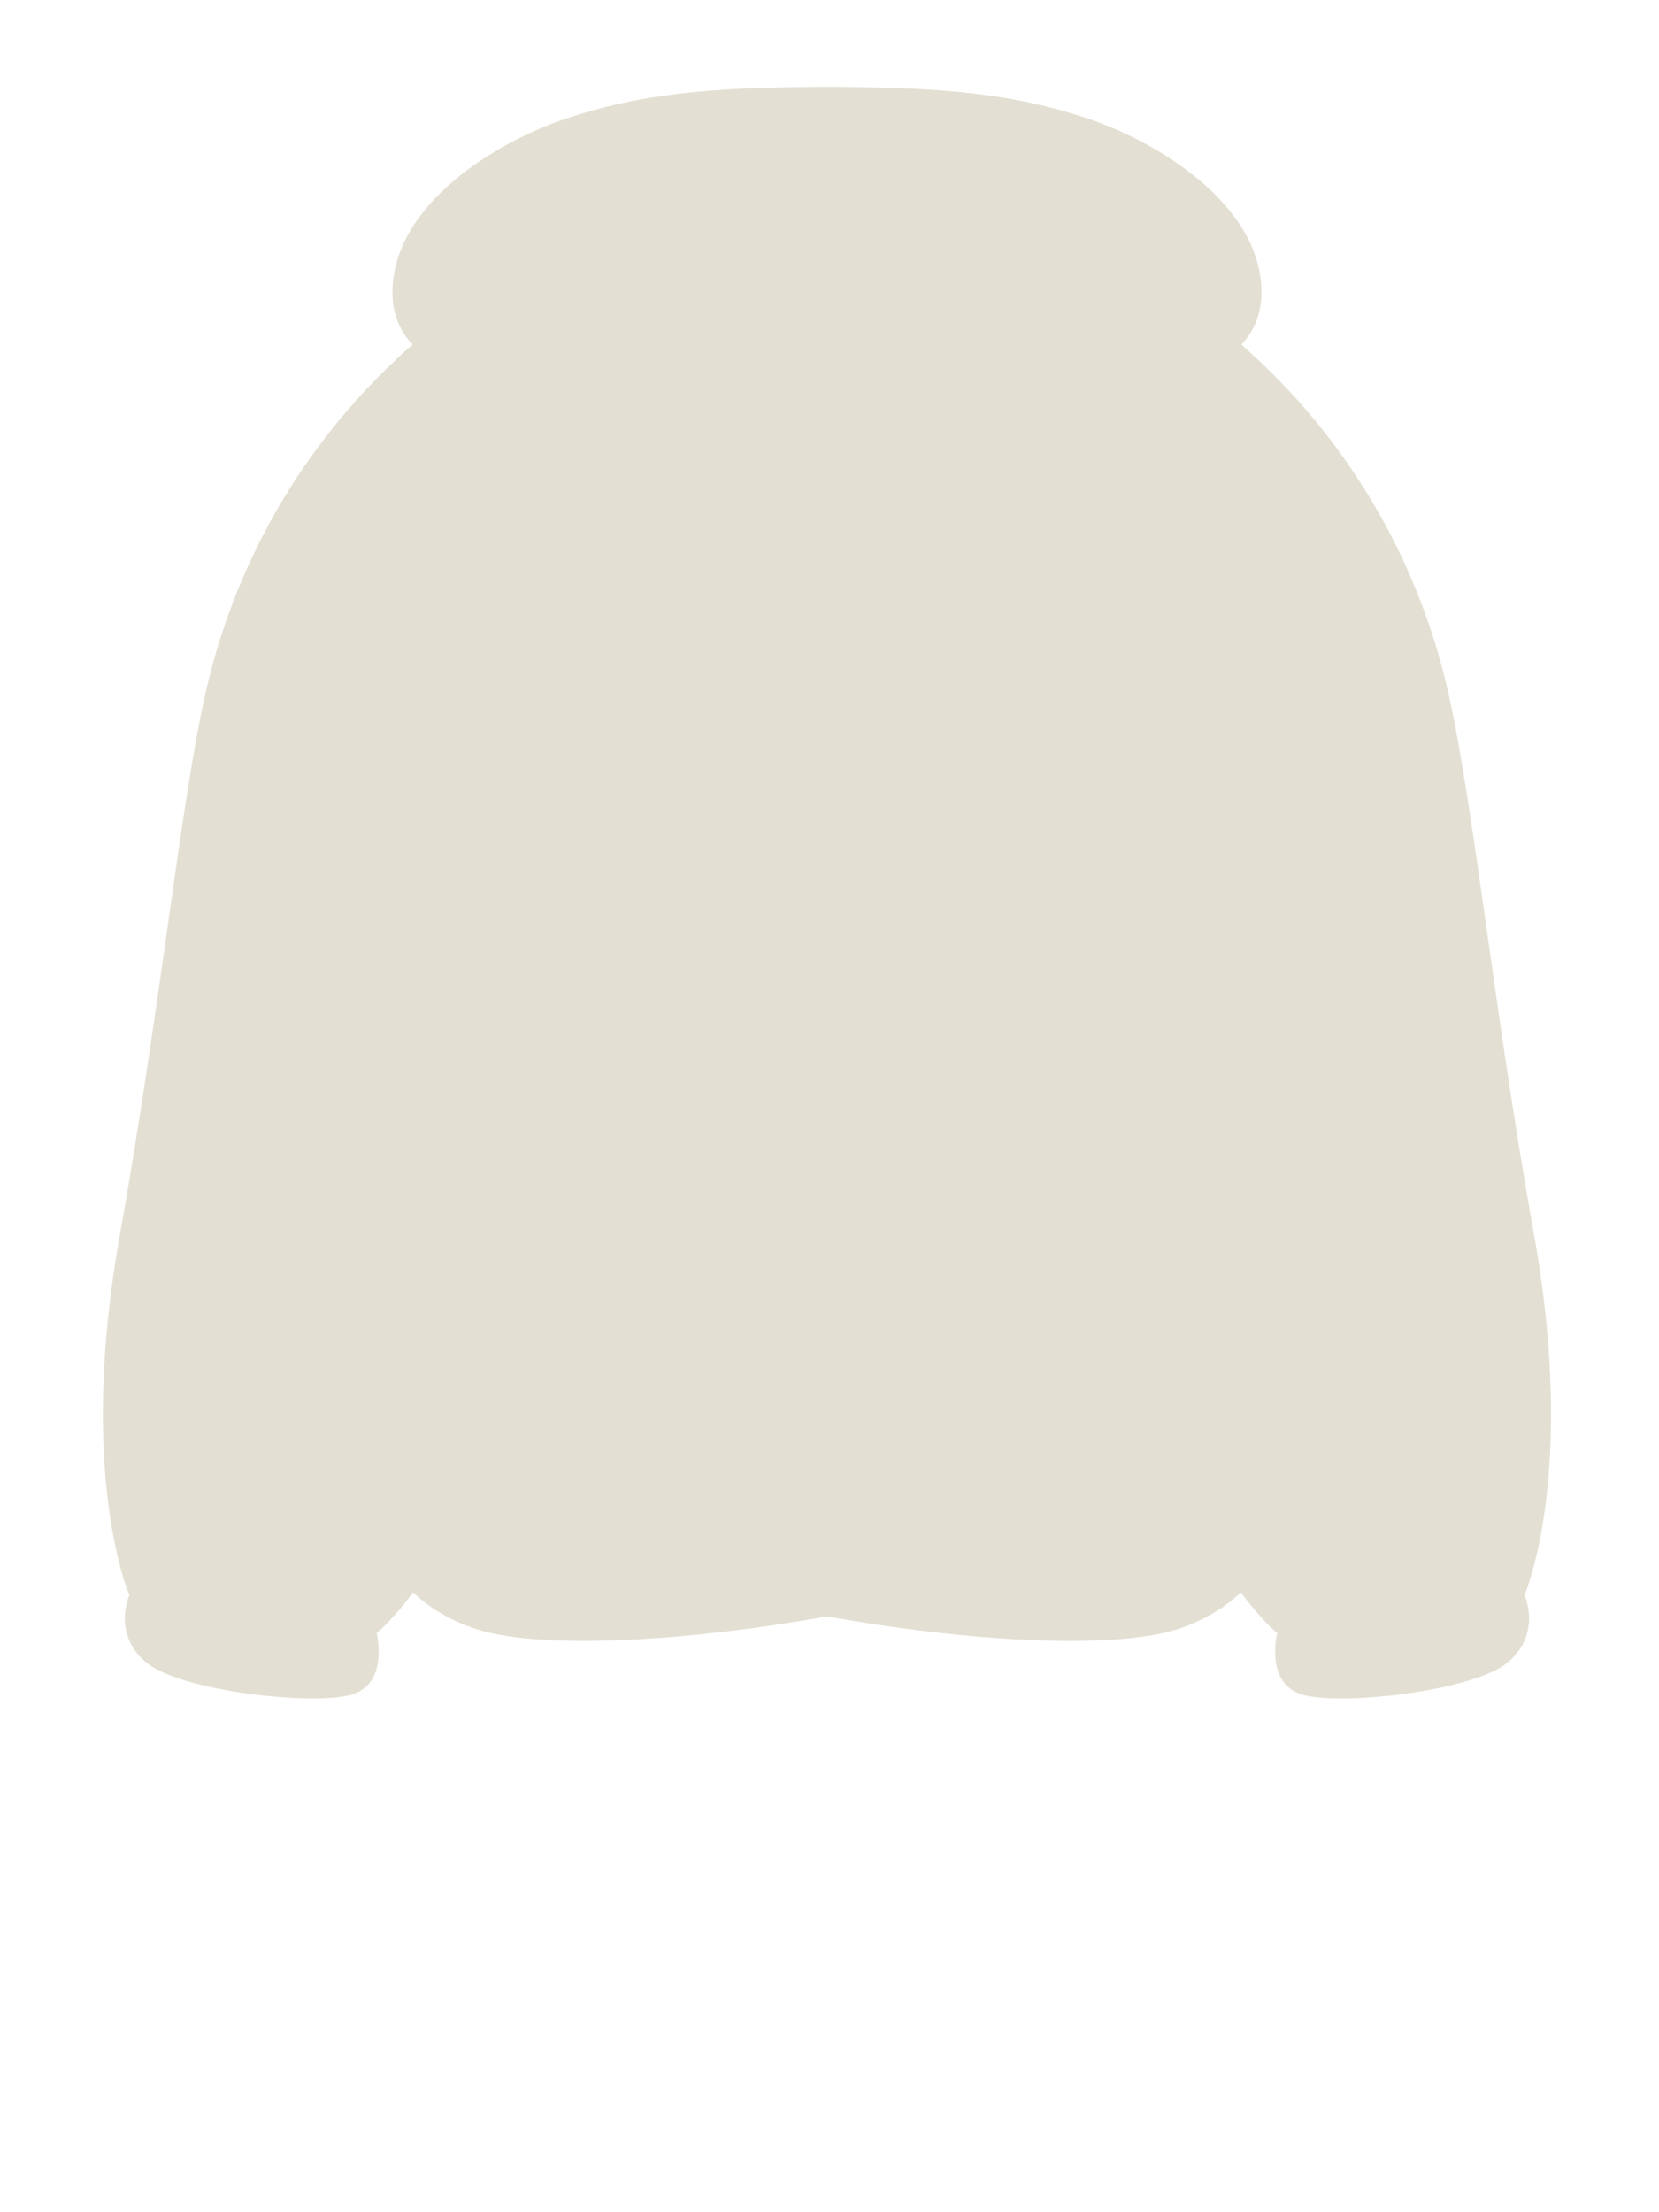 <svg width="63" height="84" viewBox="0 0 63 84" fill="none" xmlns="http://www.w3.org/2000/svg">
<path d="M31.405 61.376C36.878 62.361 42.52 62.666 44.902 61.8C45.816 61.468 46.555 61.014 47.121 60.464C47.906 61.532 48.503 62.013 48.503 62.013C48.503 62.013 47.999 63.987 49.536 64.371C51.073 64.755 56.029 64.2 57.292 63.095C58.556 61.99 57.891 60.568 57.891 60.568C57.891 60.568 59.893 56.047 58.258 46.905C56.623 37.763 55.87 29.589 54.804 25.5C53.737 21.41 51.503 17.1 47.603 13.5C47.45 13.358 47.296 13.219 47.142 13.082C47.612 12.585 47.904 11.942 47.904 11.1C47.904 7.8 44.004 5.4 41.304 4.5C38.604 3.6 35.993 3.3 31.404 3.3C26.815 3.3 24.204 3.6 21.504 4.5C18.804 5.4 14.904 7.8 14.904 11.1C14.904 11.942 15.195 12.585 15.665 13.082C15.511 13.218 15.357 13.358 15.203 13.5C11.303 17.1 9.069 21.41 8.003 25.5C6.936 29.589 6.184 37.763 4.549 46.905C2.914 56.047 4.915 60.568 4.915 60.568C4.915 60.568 4.25 61.99 5.514 63.095C6.777 64.2 11.733 64.755 13.27 64.371C14.807 63.987 14.303 62.013 14.303 62.013C14.303 62.013 14.901 61.531 15.686 60.462C16.253 61.013 16.993 61.467 17.907 61.8C20.29 62.666 25.932 62.36 31.405 61.376Z" fill="#E3E0D3"/>
</svg>
